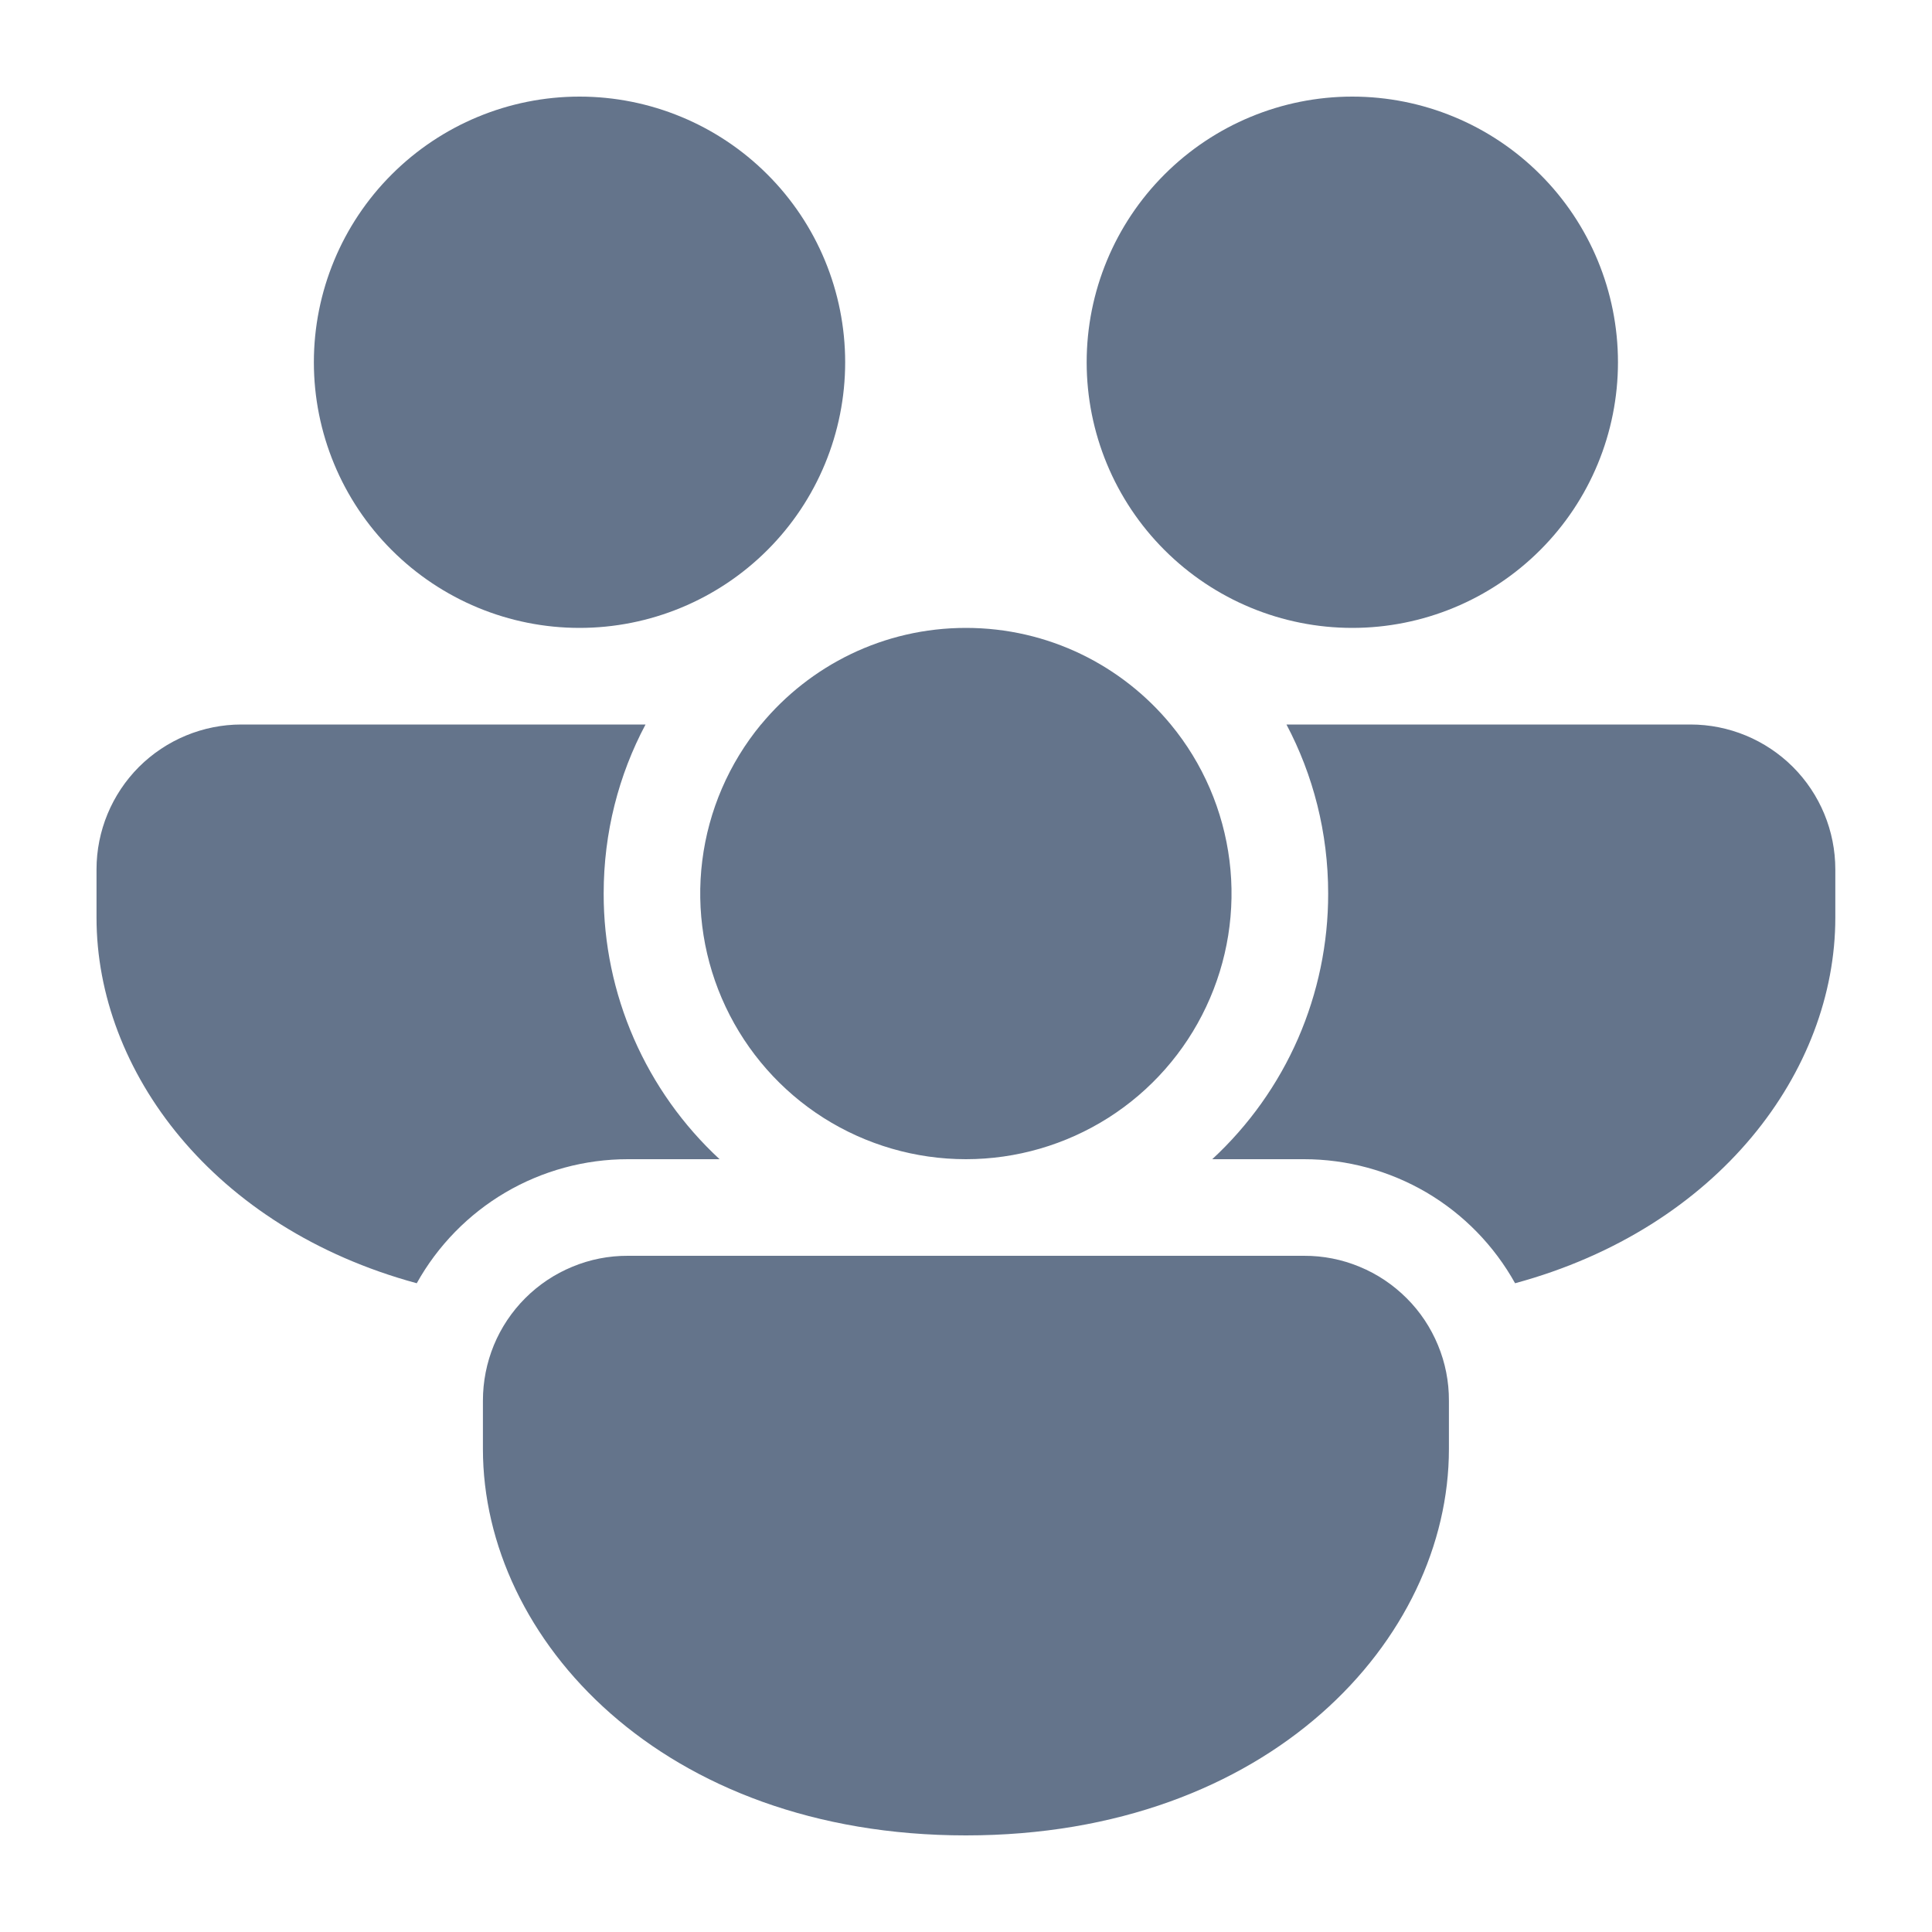 <svg width="24" height="24" viewBox="0 0 24 24" fill="none" xmlns="http://www.w3.org/2000/svg">
<path d="M9.454 9C10.059 8.268 10.974 7.8 11.999 7.8C13.024 7.8 13.94 8.268 14.544 9C14.943 9.483 15.195 10.069 15.273 10.69C15.351 11.311 15.25 11.941 14.983 12.507C14.717 13.073 14.294 13.552 13.766 13.887C13.237 14.222 12.624 14.4 11.999 14.4C11.373 14.4 10.76 14.222 10.231 13.887C9.703 13.552 9.281 13.073 9.014 12.507C8.747 11.941 8.646 11.311 8.724 10.69C8.802 10.069 9.055 9.483 9.453 9H9.454ZM16.499 11.1C16.499 10.342 16.312 9.626 15.981 9H20.999C21.477 9 21.934 9.19 22.272 9.527C22.61 9.865 22.799 10.323 22.799 10.8V11.4C22.799 13.304 21.352 15.254 18.821 15.941C18.561 15.474 18.181 15.084 17.72 14.813C17.259 14.543 16.734 14.4 16.199 14.4H15.059C15.514 13.979 15.877 13.469 16.125 12.901C16.372 12.333 16.5 11.72 16.499 11.1ZM16.199 15.6C16.436 15.599 16.67 15.645 16.889 15.736C17.108 15.826 17.306 15.959 17.473 16.126C17.641 16.293 17.773 16.492 17.863 16.71C17.954 16.929 18 17.163 17.999 17.4V18C17.999 20.365 15.767 22.8 11.999 22.8C8.231 22.8 5.999 20.365 5.999 18V17.4C5.999 17.163 6.045 16.929 6.135 16.71C6.225 16.492 6.358 16.293 6.525 16.126C6.692 15.959 6.891 15.826 7.11 15.736C7.328 15.645 7.563 15.599 7.799 15.6H16.199ZM1.199 11.4C1.199 13.304 2.646 15.254 5.177 15.941C5.437 15.474 5.818 15.084 6.279 14.813C6.739 14.543 7.265 14.4 7.799 14.4H8.939C8.484 13.979 8.122 13.469 7.874 12.901C7.626 12.333 7.498 11.72 7.499 11.1C7.499 10.342 7.686 9.626 8.019 9H2.999C2.522 9 2.064 9.19 1.726 9.527C1.389 9.865 1.199 10.323 1.199 10.8V11.4ZM10.499 4.5C10.499 3.625 10.152 2.785 9.533 2.167C8.914 1.548 8.074 1.2 7.199 1.2C6.324 1.2 5.485 1.548 4.866 2.167C4.247 2.785 3.899 3.625 3.899 4.5C3.899 5.375 4.247 6.215 4.866 6.833C5.485 7.452 6.324 7.8 7.199 7.8C8.074 7.8 8.914 7.452 9.533 6.833C10.152 6.215 10.499 5.375 10.499 4.5ZM20.099 4.5C20.099 3.625 19.752 2.785 19.133 2.167C18.514 1.548 17.674 1.2 16.799 1.2C15.924 1.2 15.085 1.548 14.466 2.167C13.847 2.785 13.499 3.625 13.499 4.5C13.499 5.375 13.847 6.215 14.466 6.833C15.085 7.452 15.924 7.8 16.799 7.8C17.674 7.8 18.514 7.452 19.133 6.833C19.752 6.215 20.099 5.375 20.099 4.5Z" fill="#64748B"/>
</svg>
